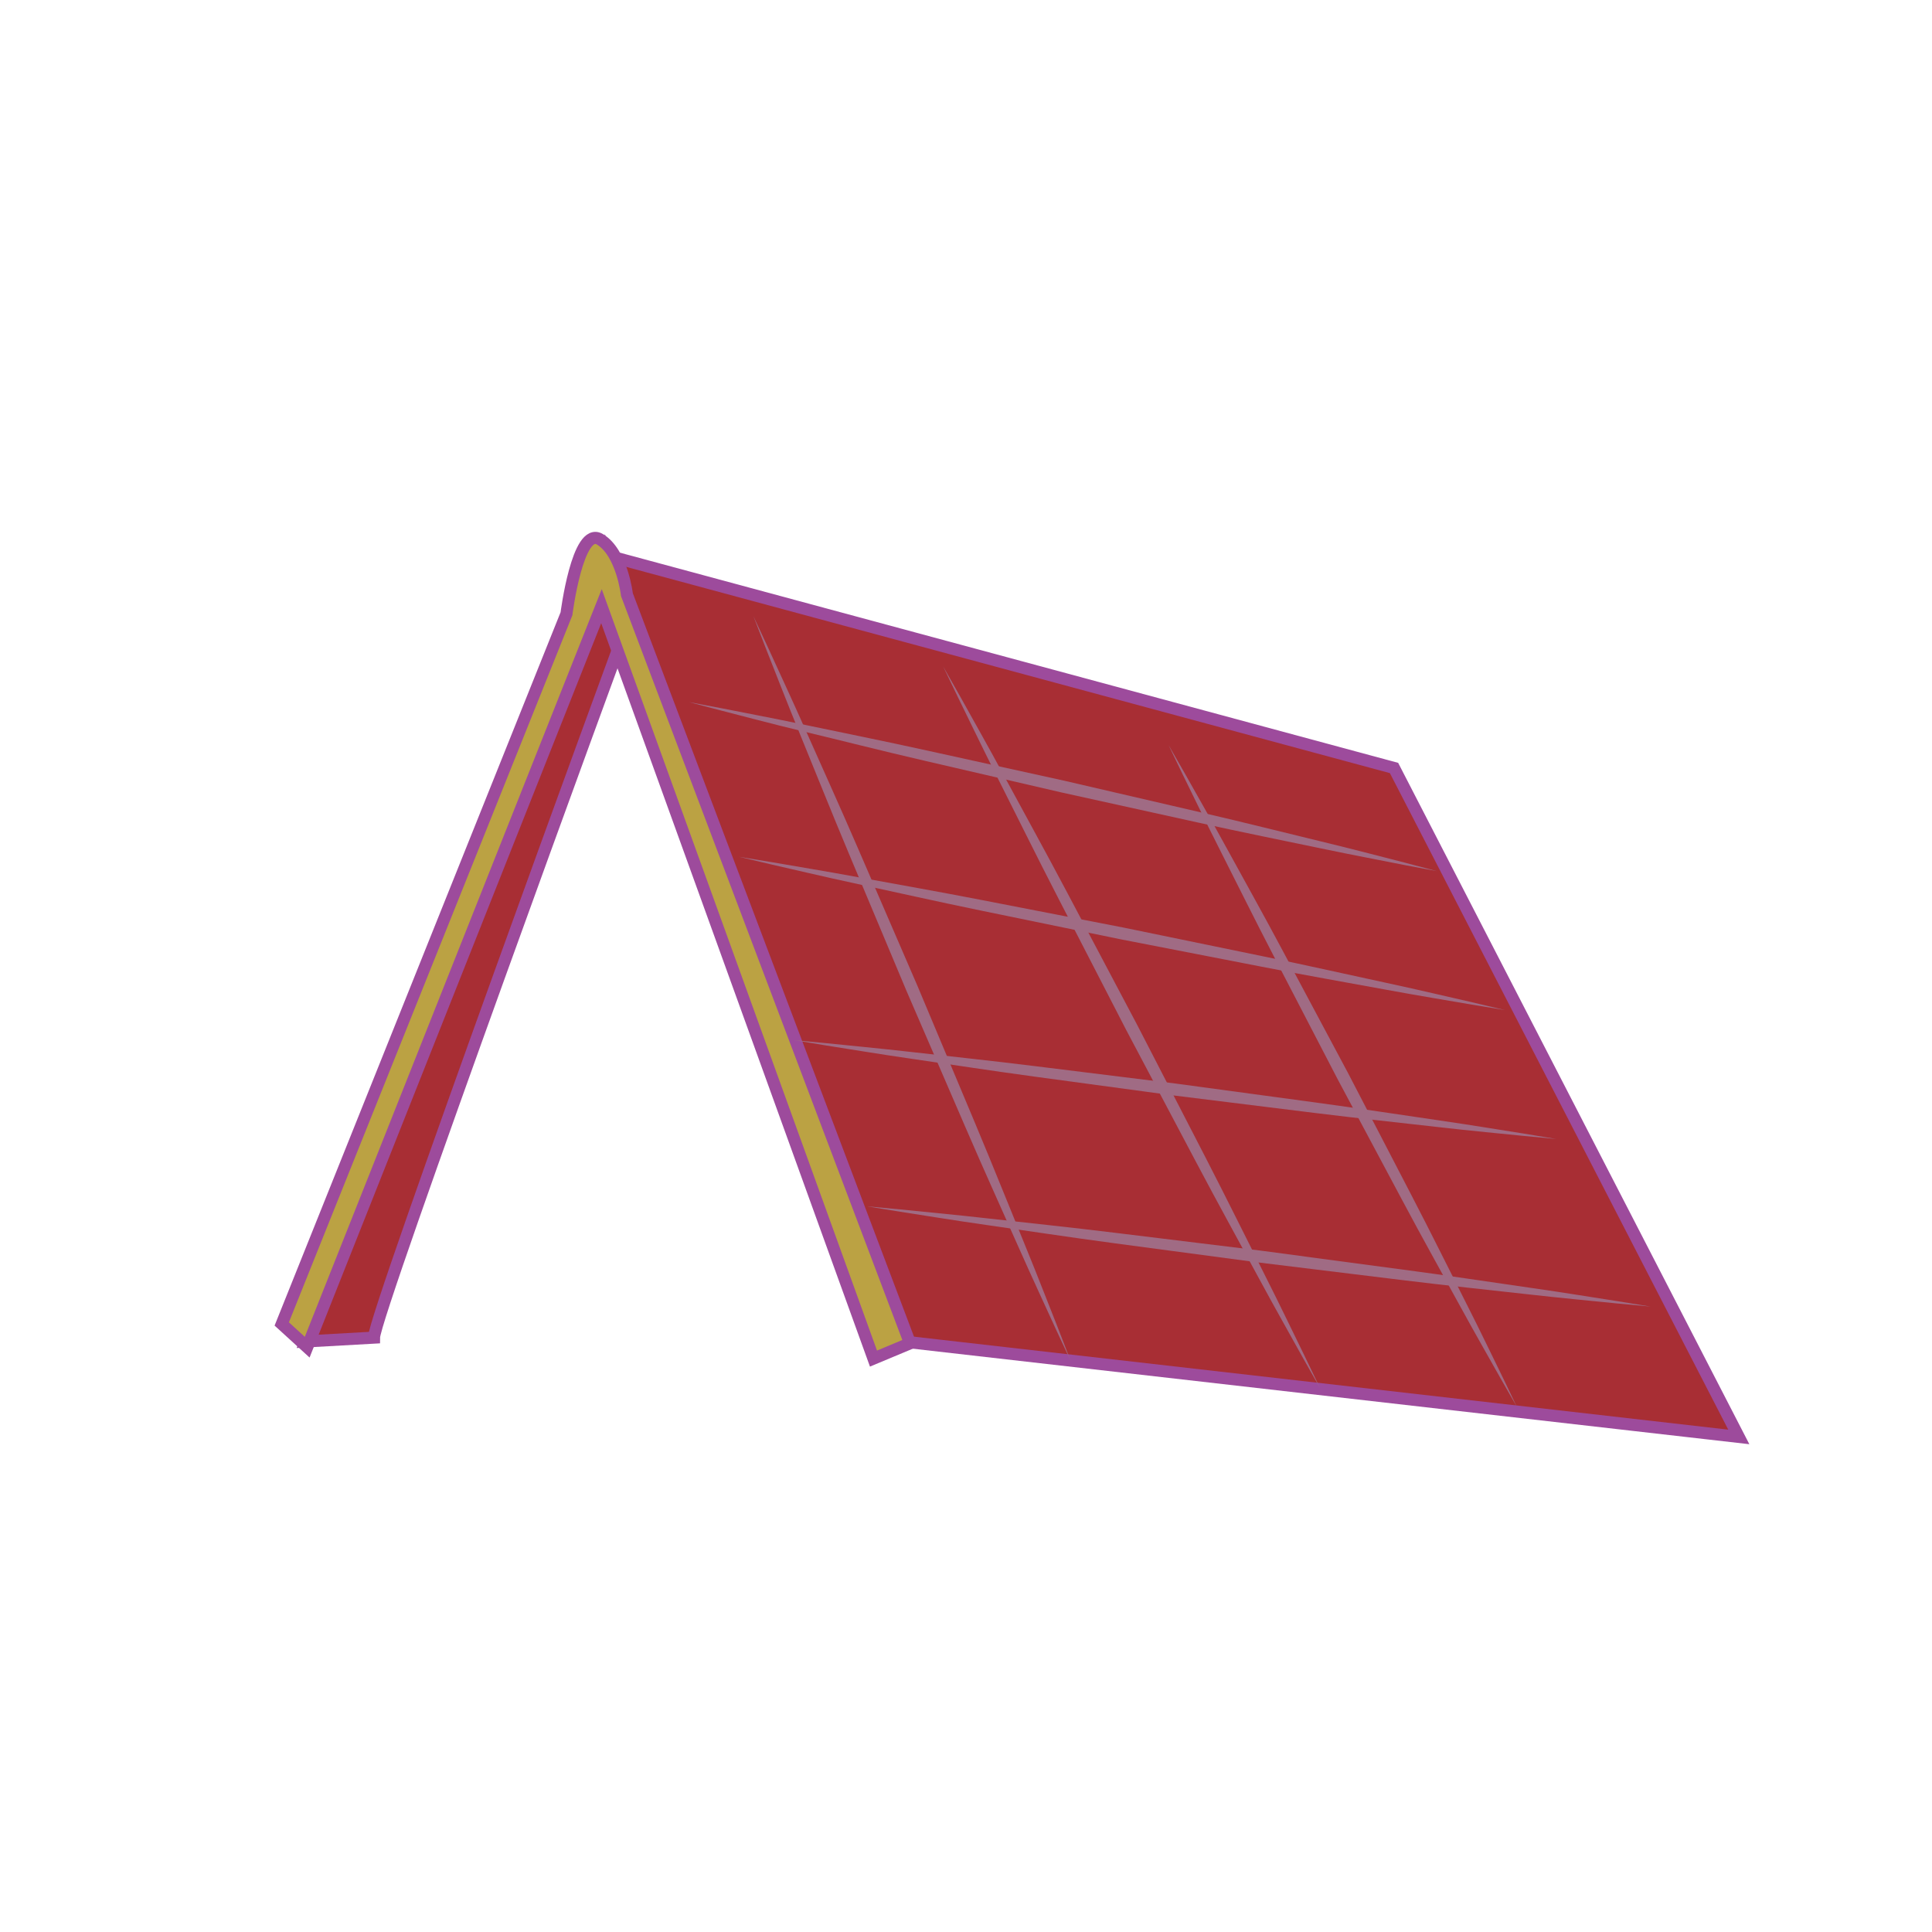 <svg id="word" xmlns="http://www.w3.org/2000/svg" xmlns:xlink="http://www.w3.org/1999/xlink" viewBox="0 0 160 160"><defs><style>.cls-1,.cls-3,.cls-4{fill:none;}.cls-2{clip-path:url(#clip-path);}.cls-3{stroke:#9c4c9c;stroke-width:3.028px;}.cls-3,.cls-4{stroke-miterlimit:10;}.cls-4{stroke:#534741;stroke-linecap:round;stroke-width:6.056px;}.cls-5{fill:#534741;}.cls-6{fill:#a82e34;}.cls-6,.cls-7{stroke:#9d4b9c;}.cls-7{fill:#bba243;}.cls-8{fill:#a06b84;}</style><clipPath id="clip-path"><rect class="cls-1" x="14" y="224" width="132" height="132"/></clipPath></defs><g class="cls-2"><line class="cls-3" x1="131.698" y1="158.298" x2="134.319" y2="253.761"/><line class="cls-4" x1="225.505" y1="-5.393" x2="53.13" y2="295.955"/><polygon class="cls-5" points="242.121 78.848 248.104 68.415 242.121 68.411 242.121 68.404 224.478 68.404 224.478 80.082 224.142 80.664 213.002 80.664 213.002 98.258 205.127 98.258 205.127 115.836 203.796 115.902 194.623 115.902 194.832 133.672 193.609 133.545 183.147 133.545 183.147 151.188 173.811 151.188 173.811 167.834 173.235 168.832 163.308 168.832 163.308 186.025 163.048 186.475 151.832 186.475 151.832 204.118 143.01 204.118 143.01 221.179 142.674 221.762 132.507 221.762 132.507 239.37 132.487 239.405 121.031 239.405 121.031 256.999 113.156 256.999 113.156 272.885 113.164 274.643 102.653 274.643 102.653 291.076 102.636 292.286 91.177 292.286 91.177 309.929 81.84 309.929 81.84 327.121 81.58 327.573 71.337 327.573 71.337 344.362 70.807 345.216 59.861 345.216 59.861 362.859 77.504 362.859 79.255 362.859 119.726 292.286 129.843 274.643 150.05 239.405 150.15 239.405 150.15 239.23 160.168 221.762 160.654 220.914 180.403 186.475 190.52 168.832 200.791 150.922 210.755 133.545 212.267 130.91 220.873 115.902 222.77 112.594 241.08 80.664 242.121 78.848"/><line class="cls-3" x1="151.117" y1="122.615" x2="154.613" y2="214.367"/></g><polygon class="cls-6" points="50 45.926 74.952 111.116 144 119 115.447 63.601 50 45.926"/><path class="cls-6" d="M30.973,110.777c0-1.941,20.644-58.193,20.644-58.193L50,45.926,25.309,111.094Z"/><path class="cls-7" d="M23.333,109.644l23.58-58.815s.922-7.276,2.767-6.168,2.239,4.586,2.239,4.586l23.448,62-3.029,1.265L49.811,50.2,25.44,111.568Z"/><path class="cls-8" d="M57.057,58.144l2.683.507c1.7.344,4.144.795,7.058,1.407s6.321,1.292,9.955,2.093L88.14,64.656,99.5,67.29c3.626.837,6.993,1.695,9.888,2.391s5.291,1.343,6.976,1.765l2.641.7-2.683-.506c-1.7-.344-4.145-.794-7.058-1.406s-6.322-1.29-9.955-2.094L87.92,65.63,76.562,63c-3.626-.839-6.993-1.7-9.888-2.391S61.382,59.262,59.7,58.84Z"/><path class="cls-8" d="M61.206,70.956l2.745.451c1.742.307,4.239.707,7.221,1.258s6.468,1.158,10.189,1.883l11.658,2.265,11.632,2.395c3.713.76,7.164,1.547,10.129,2.182s5.423,1.232,7.149,1.618l2.706.641-2.744-.45c-1.743-.307-4.24-.706-7.222-1.257s-6.468-1.156-10.188-1.884L92.823,77.792,81.191,75.4c-3.713-.763-7.164-1.547-10.129-2.183s-5.423-1.231-7.149-1.618Z"/><path class="cls-8" d="M71.778,99.9l2.8.261c1.78.187,4.328.414,7.377.759s6.609.71,10.415,1.178l11.926,1.459,11.909,1.589c3.8.5,7.339,1.051,10.376,1.481s5.56.856,7.33,1.124l2.777.453-2.8-.26c-1.78-.187-4.328-.413-7.376-.758s-6.61-.709-10.415-1.179l-11.926-1.46-11.909-1.59c-3.8-.506-7.339-1.051-10.376-1.481s-5.561-.856-7.33-1.123Z"/><path class="cls-8" d="M65.751,86.14l2.725.256c1.732.184,4.21.407,7.176.745s6.429.7,10.13,1.16l11.6,1.437,11.582,1.568c3.7.5,7.137,1.037,10.091,1.462s5.407.846,7.128,1.109l2.7.449-2.726-.256c-1.731-.183-4.21-.4-7.175-.744s-6.429-.7-10.131-1.16l-11.6-1.438L85.671,89.16c-3.7-.5-7.137-1.038-10.092-1.463s-5.407-.845-7.128-1.109Z"/><path class="cls-8" d="M62.392,51.027l1.218,2.612c.756,1.671,1.872,4.043,3.146,6.916s2.792,6.213,4.35,9.82,3.222,7.453,4.886,11.3c1.622,3.864,3.244,7.728,4.764,11.351s2.875,7.032,4.069,9.939,2.126,5.358,2.808,7.06l1.039,2.689L87.454,110.1c-.756-1.671-1.874-4.041-3.147-6.915s-2.794-6.212-4.349-9.82l-4.885-11.3c-1.622-3.865-3.244-7.729-4.764-11.352s-2.875-7.031-4.069-9.939-2.126-5.357-2.808-7.06C62.77,52.005,62.392,51.027,62.392,51.027Z"/><path class="cls-8" d="M78.1,55.179,79.528,57.7c.89,1.616,2.2,3.906,3.7,6.688s3.289,6.01,5.135,9.5,3.82,7.219,5.791,10.946c1.931,3.747,3.863,7.494,5.674,11.007s3.438,6.824,4.865,9.646,2.555,5.2,3.373,6.858c.8,1.663,1.255,2.614,1.255,2.614l-1.427-2.524c-.89-1.616-2.2-3.906-3.7-6.688s-3.291-6.009-5.135-9.5S95.24,89.03,93.268,85.3c-1.931-3.747-3.862-7.5-5.673-11.007s-3.437-6.825-4.864-9.647-2.557-5.2-3.374-6.857Z"/><path class="cls-8" d="M96.774,61.7l1.325,2.31c.825,1.48,2.038,3.575,3.431,6.123s3.048,5.5,4.755,8.706,3.533,6.617,5.356,10.031l5.238,10.093c1.676,3.219,3.17,6.26,4.486,8.848s2.352,4.777,3.105,6.3l1.153,2.4L124.3,114.2c-.825-1.48-2.04-3.574-3.431-6.122s-3.051-5.5-4.756-8.707l-5.354-10.031-5.238-10.093c-1.674-3.22-3.17-6.261-4.485-8.849s-2.353-4.776-3.106-6.294Z"/></svg>